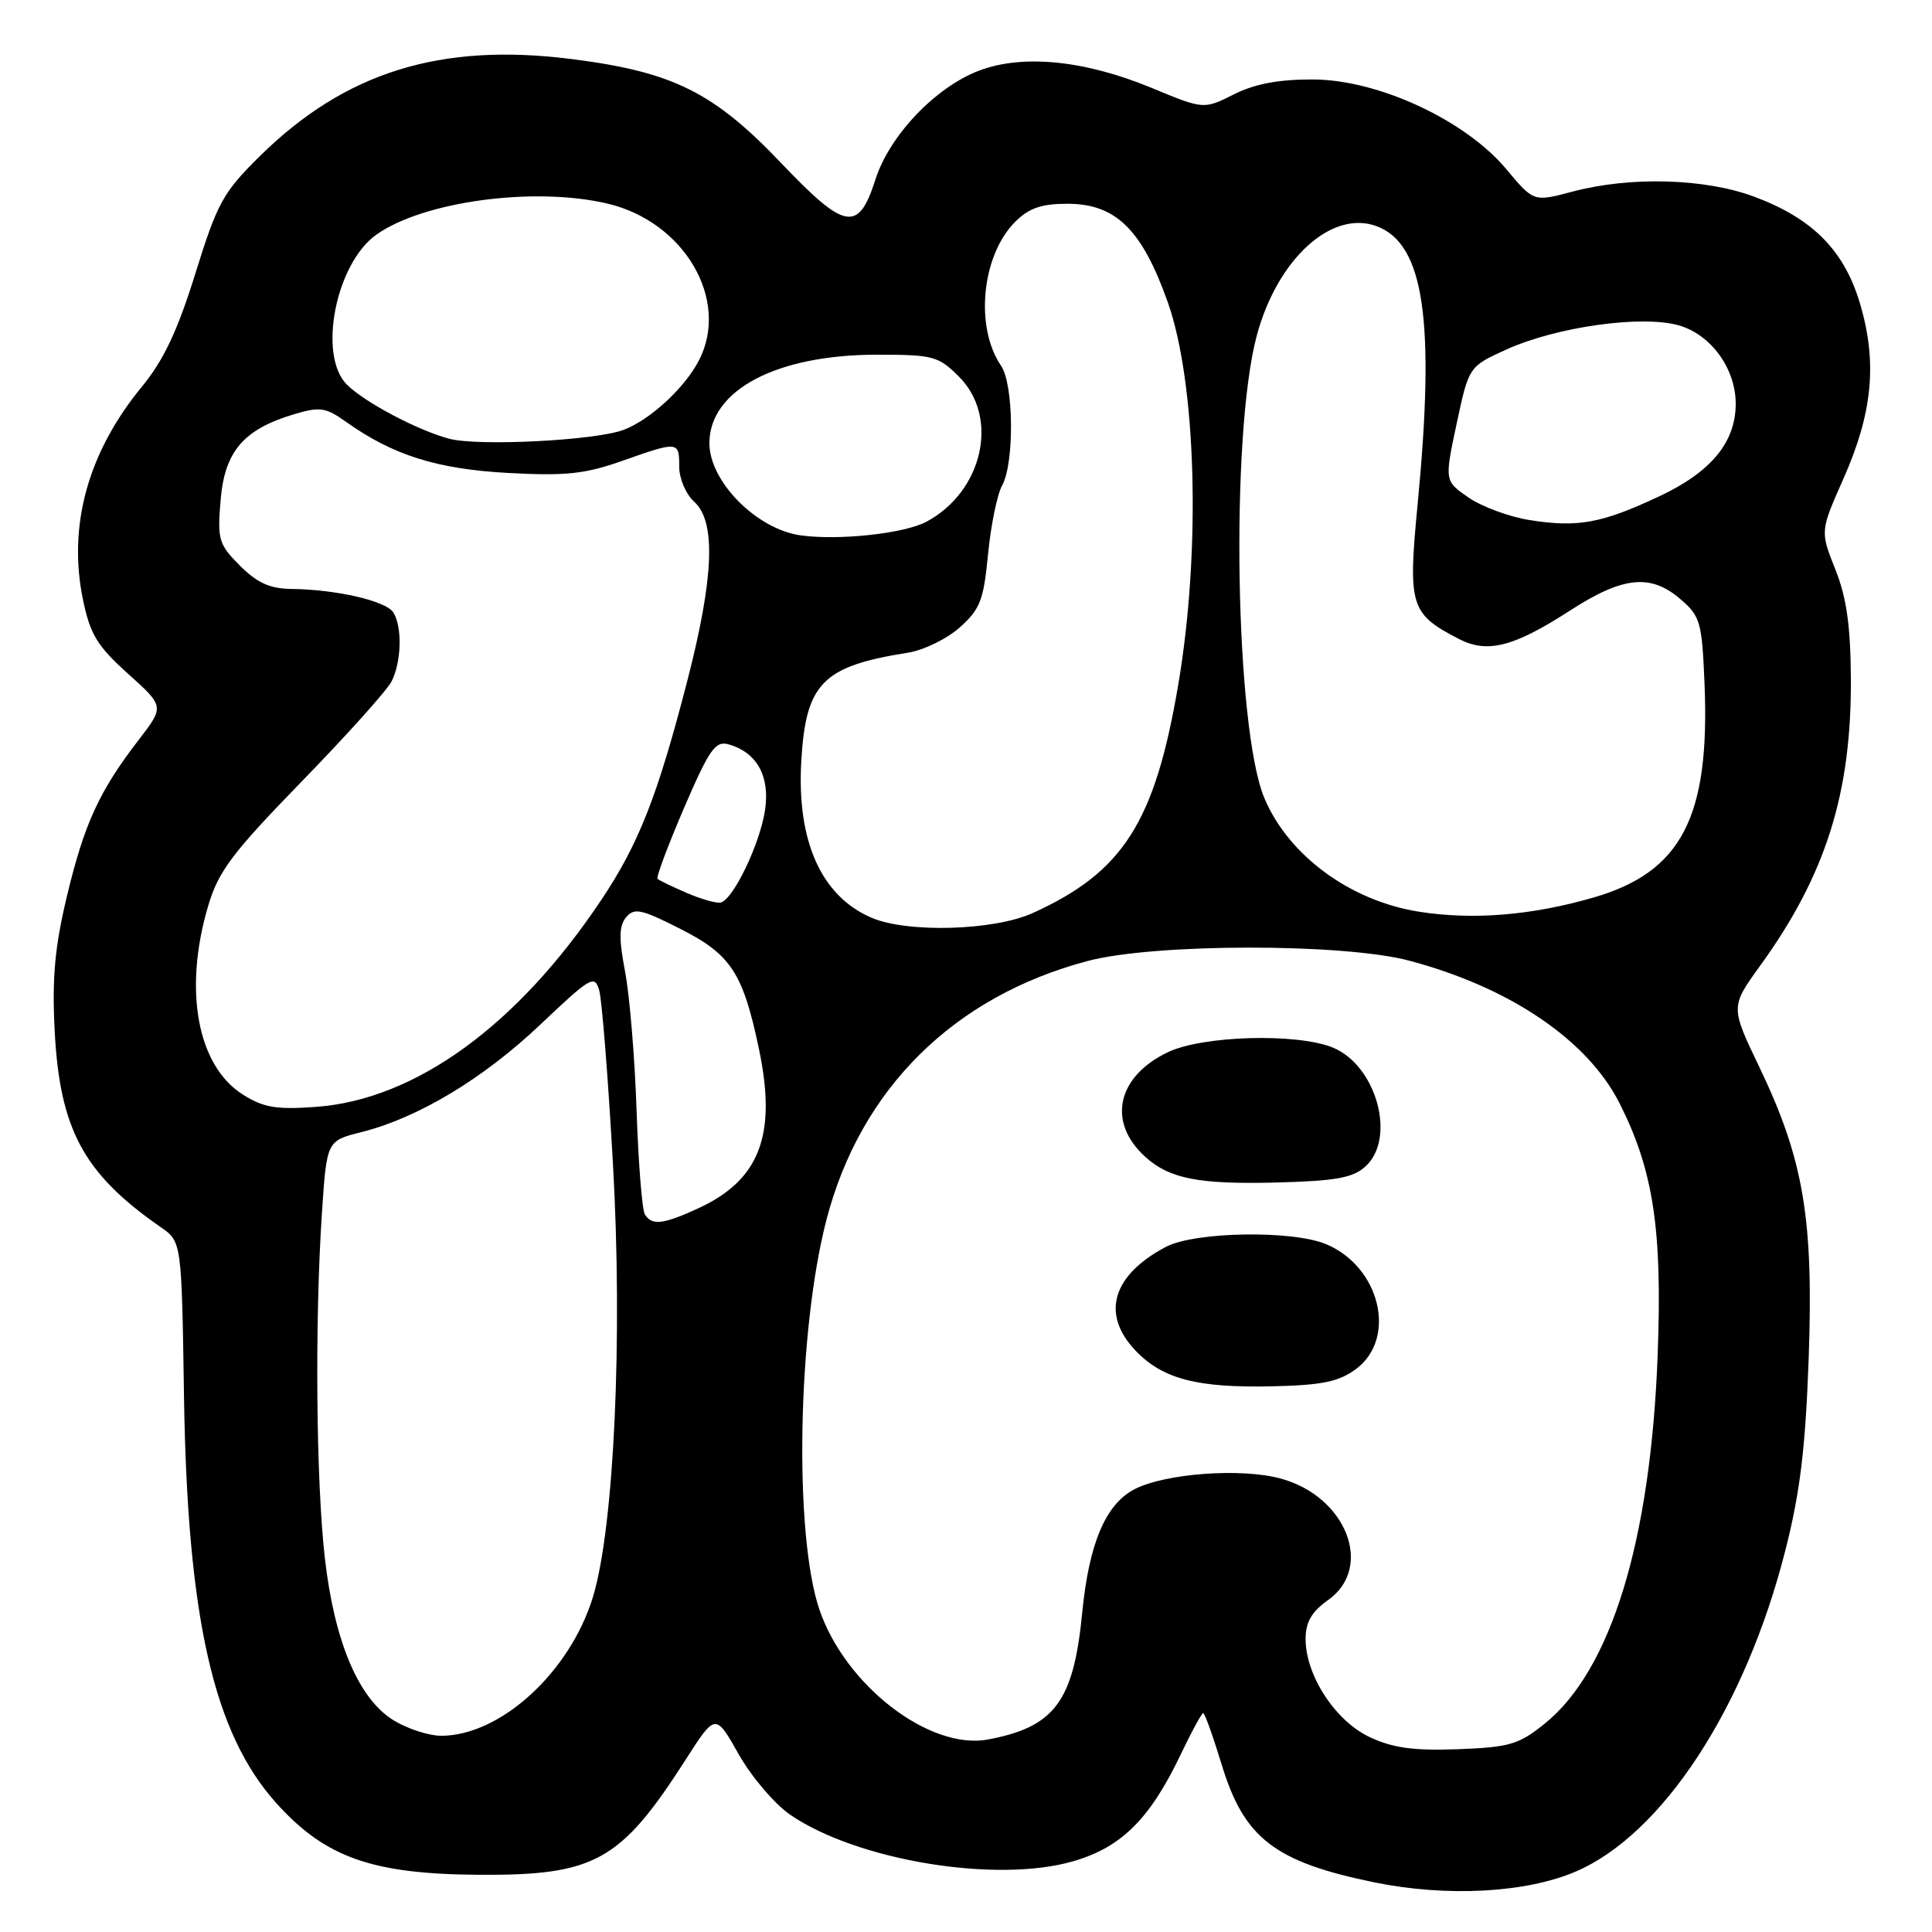 <?xml version="1.0" encoding="UTF-8" standalone="no"?>
<!DOCTYPE svg PUBLIC "-//W3C//DTD SVG 1.1//EN" "http://www.w3.org/Graphics/SVG/1.1/DTD/svg11.dtd" >
<svg xmlns="http://www.w3.org/2000/svg" xmlns:xlink="http://www.w3.org/1999/xlink" version="1.1" viewBox="0 0 256 256">
 <g >
 <path fill="currentColor"
d=" M 208.80 247.99 C 220.31 243.04 231.27 226.26 236.55 205.50 C 238.52 197.79 239.23 191.95 239.66 180.00 C 240.32 161.49 238.99 153.65 233.15 141.45 C 229.29 133.41 229.29 133.41 233.24 127.95 C 241.90 115.98 245.33 105.14 245.25 90.00 C 245.21 82.92 244.69 79.21 243.19 75.44 C 241.18 70.39 241.18 70.39 244.26 63.44 C 248.11 54.77 248.76 48.13 246.52 40.42 C 244.44 33.25 240.26 28.99 232.47 26.07 C 225.94 23.63 216.03 23.35 208.36 25.39 C 203.22 26.76 203.22 26.76 199.58 22.40 C 194.16 15.92 182.63 10.56 174.00 10.53 C 169.45 10.51 166.30 11.10 163.50 12.50 C 159.50 14.51 159.50 14.51 152.58 11.64 C 143.71 7.97 135.49 7.16 129.70 9.37 C 123.93 11.58 117.86 17.96 116.00 23.78 C 113.75 30.83 112.00 30.52 103.51 21.61 C 94.55 12.20 89.14 9.52 75.71 7.82 C 58.36 5.63 45.75 9.55 34.47 20.65 C 29.55 25.50 28.81 26.84 25.89 36.23 C 23.52 43.85 21.69 47.72 18.80 51.24 C 11.65 59.93 8.96 69.67 11.00 79.49 C 11.95 84.07 12.89 85.61 16.96 89.27 C 21.79 93.61 21.79 93.61 18.36 98.06 C 13.16 104.81 11.16 109.16 8.87 118.74 C 7.26 125.47 6.89 129.59 7.24 136.51 C 7.91 149.64 11.06 155.50 21.29 162.60 C 24.07 164.53 24.07 164.53 24.38 185.01 C 24.83 214.41 28.29 229.66 36.61 238.92 C 43.11 246.14 49.30 248.33 63.50 248.42 C 78.82 248.51 82.22 246.62 90.80 233.25 C 94.80 226.99 94.80 226.99 97.88 232.45 C 99.58 235.45 102.66 239.06 104.73 240.48 C 113.62 246.55 132.07 249.58 142.22 246.62 C 148.64 244.76 152.42 240.98 156.56 232.25 C 157.94 229.36 159.23 227.00 159.43 227.00 C 159.64 227.00 160.73 230.06 161.87 233.79 C 164.84 243.58 168.89 246.71 182.10 249.42 C 191.70 251.39 202.21 250.82 208.80 247.99 Z  M 181.50 230.18 C 176.94 228.04 173.00 222.01 173.00 217.18 C 173.00 214.94 173.79 213.57 176.00 212.00 C 182.08 207.67 178.38 198.26 169.68 195.91 C 164.44 194.49 154.39 195.23 150.33 197.33 C 146.50 199.31 144.30 204.50 143.40 213.68 C 142.26 225.46 139.75 228.83 130.92 230.49 C 123.18 231.94 112.01 223.34 108.58 213.29 C 105.18 203.31 105.67 176.37 109.52 161.59 C 114.03 144.27 126.38 132.04 144.11 127.34 C 152.94 124.99 177.96 124.97 186.72 127.29 C 200.06 130.83 210.34 137.80 214.58 146.15 C 219.08 155.05 220.28 162.88 219.65 179.50 C 218.73 204.17 213.47 221.33 204.66 228.41 C 201.23 231.17 200.01 231.52 193.16 231.78 C 187.31 231.99 184.56 231.62 181.50 230.18 Z  M 179.68 181.40 C 185.14 177.34 182.89 167.88 175.74 164.87 C 171.28 162.98 158.33 163.20 154.50 165.21 C 147.36 168.97 145.85 174.15 150.49 178.99 C 154.08 182.74 158.69 183.93 168.68 183.69 C 175.22 183.54 177.42 183.08 179.68 181.40 Z  M 180.93 154.56 C 185.02 150.86 182.43 141.27 176.68 138.84 C 171.98 136.86 159.34 137.20 154.71 139.44 C 147.96 142.69 146.69 148.73 151.78 153.31 C 154.99 156.20 158.86 156.95 169.18 156.69 C 177.00 156.48 179.26 156.08 180.93 154.56 Z  M 52.18 227.97 C 47.53 225.13 44.32 217.58 43.05 206.49 C 41.88 196.31 41.70 175.22 42.65 160.83 C 43.29 151.16 43.29 151.16 47.90 150.01 C 55.42 148.11 64.03 142.94 71.62 135.74 C 78.29 129.42 78.80 129.12 79.40 131.24 C 79.76 132.48 80.58 142.84 81.22 154.24 C 82.53 177.34 81.37 202.38 78.57 211.60 C 75.52 221.58 66.31 230.01 58.43 230.00 C 56.82 229.99 54.01 229.08 52.18 227.97 Z  M 85.45 160.92 C 85.08 160.32 84.59 154.14 84.35 147.17 C 84.12 140.20 83.43 131.92 82.83 128.76 C 81.99 124.36 82.02 122.68 82.96 121.55 C 84.03 120.26 84.96 120.45 90.07 123.04 C 96.86 126.46 98.46 128.91 100.58 139.07 C 102.95 150.42 100.66 156.37 92.50 160.12 C 87.86 162.25 86.38 162.42 85.45 160.92 Z  M 32.19 145.04 C 26.13 141.23 24.28 131.15 27.59 120.01 C 28.95 115.44 30.75 113.04 39.95 103.58 C 45.88 97.49 51.24 91.52 51.87 90.32 C 53.20 87.74 53.33 83.06 52.11 81.14 C 51.15 79.63 44.57 78.11 38.67 78.04 C 35.78 78.01 34.11 77.26 31.80 74.96 C 28.98 72.13 28.79 71.51 29.23 66.29 C 29.76 59.83 32.26 56.90 38.92 54.90 C 42.40 53.86 43.15 53.97 45.87 55.91 C 52.06 60.31 57.90 62.16 67.34 62.67 C 74.94 63.08 77.51 62.81 82.41 61.08 C 89.91 58.44 90.00 58.44 90.00 61.85 C 90.00 63.42 90.89 65.50 92.00 66.50 C 94.89 69.12 94.60 76.52 91.08 90.18 C 87.15 105.42 84.65 111.80 79.69 119.22 C 68.55 135.91 55.02 145.72 41.84 146.67 C 36.62 147.05 34.91 146.76 32.19 145.04 Z  M 115.42 121.58 C 108.82 118.71 105.58 111.47 106.17 100.94 C 106.76 90.53 108.96 88.28 120.29 86.49 C 122.38 86.16 125.48 84.65 127.17 83.14 C 129.88 80.72 130.34 79.51 130.92 73.44 C 131.29 69.62 132.13 65.52 132.79 64.32 C 134.42 61.36 134.33 50.93 132.65 48.47 C 129.14 43.34 130.07 33.84 134.52 29.39 C 136.34 27.57 138.00 27.00 141.44 27.00 C 147.84 27.00 151.31 30.40 154.72 40.00 C 158.53 50.71 159.15 72.96 156.12 90.75 C 153.03 108.95 148.83 115.55 136.85 120.98 C 131.68 123.33 120.17 123.65 115.42 121.58 Z  M 188.05 120.81 C 178.92 119.38 170.72 113.35 167.53 105.74 C 163.66 96.47 163.01 57.74 166.51 44.54 C 169.21 34.34 176.48 27.71 182.46 29.99 C 188.70 32.36 190.18 42.47 187.85 66.74 C 186.54 80.32 186.85 81.32 193.32 84.67 C 197.09 86.61 200.56 85.73 207.99 80.93 C 215.06 76.36 218.71 75.98 222.69 79.41 C 225.31 81.66 225.52 82.44 225.86 90.63 C 226.59 108.28 222.80 115.56 211.14 118.93 C 202.94 121.30 195.19 121.93 188.05 120.81 Z  M 91.00 118.32 C 89.08 117.49 87.33 116.65 87.13 116.45 C 86.92 116.25 88.50 112.04 90.63 107.08 C 93.96 99.34 94.78 98.15 96.50 98.62 C 100.28 99.67 102.05 102.83 101.37 107.35 C 100.71 111.78 97.16 119.20 95.50 119.59 C 94.95 119.72 92.92 119.15 91.00 118.32 Z  M 106.10 70.94 C 100.26 70.13 94.00 63.81 94.00 58.73 C 94.00 51.69 102.89 47.00 116.20 47.00 C 123.66 47.00 124.34 47.18 127.08 49.92 C 132.45 55.30 130.25 65.12 122.76 69.13 C 119.82 70.70 111.18 71.64 106.10 70.94 Z  M 202.67 68.91 C 200.01 68.49 196.38 67.15 194.61 65.94 C 191.40 63.73 191.40 63.73 193.01 56.15 C 194.63 48.57 194.63 48.57 199.61 46.31 C 206.20 43.32 217.44 41.73 222.37 43.09 C 226.68 44.28 229.99 48.81 229.99 53.50 C 229.99 58.61 226.72 62.56 219.81 65.79 C 212.22 69.35 209.03 69.93 202.67 68.91 Z  M 59.50 58.13 C 55.32 57.01 48.29 53.29 45.96 50.96 C 42.09 47.09 44.48 34.93 49.86 31.10 C 56.06 26.69 70.71 24.70 80.42 26.96 C 90.69 29.34 96.78 39.78 92.59 47.80 C 90.69 51.44 86.13 55.64 82.63 56.96 C 78.90 58.37 63.35 59.16 59.50 58.13 Z "/>
</g>
</svg>